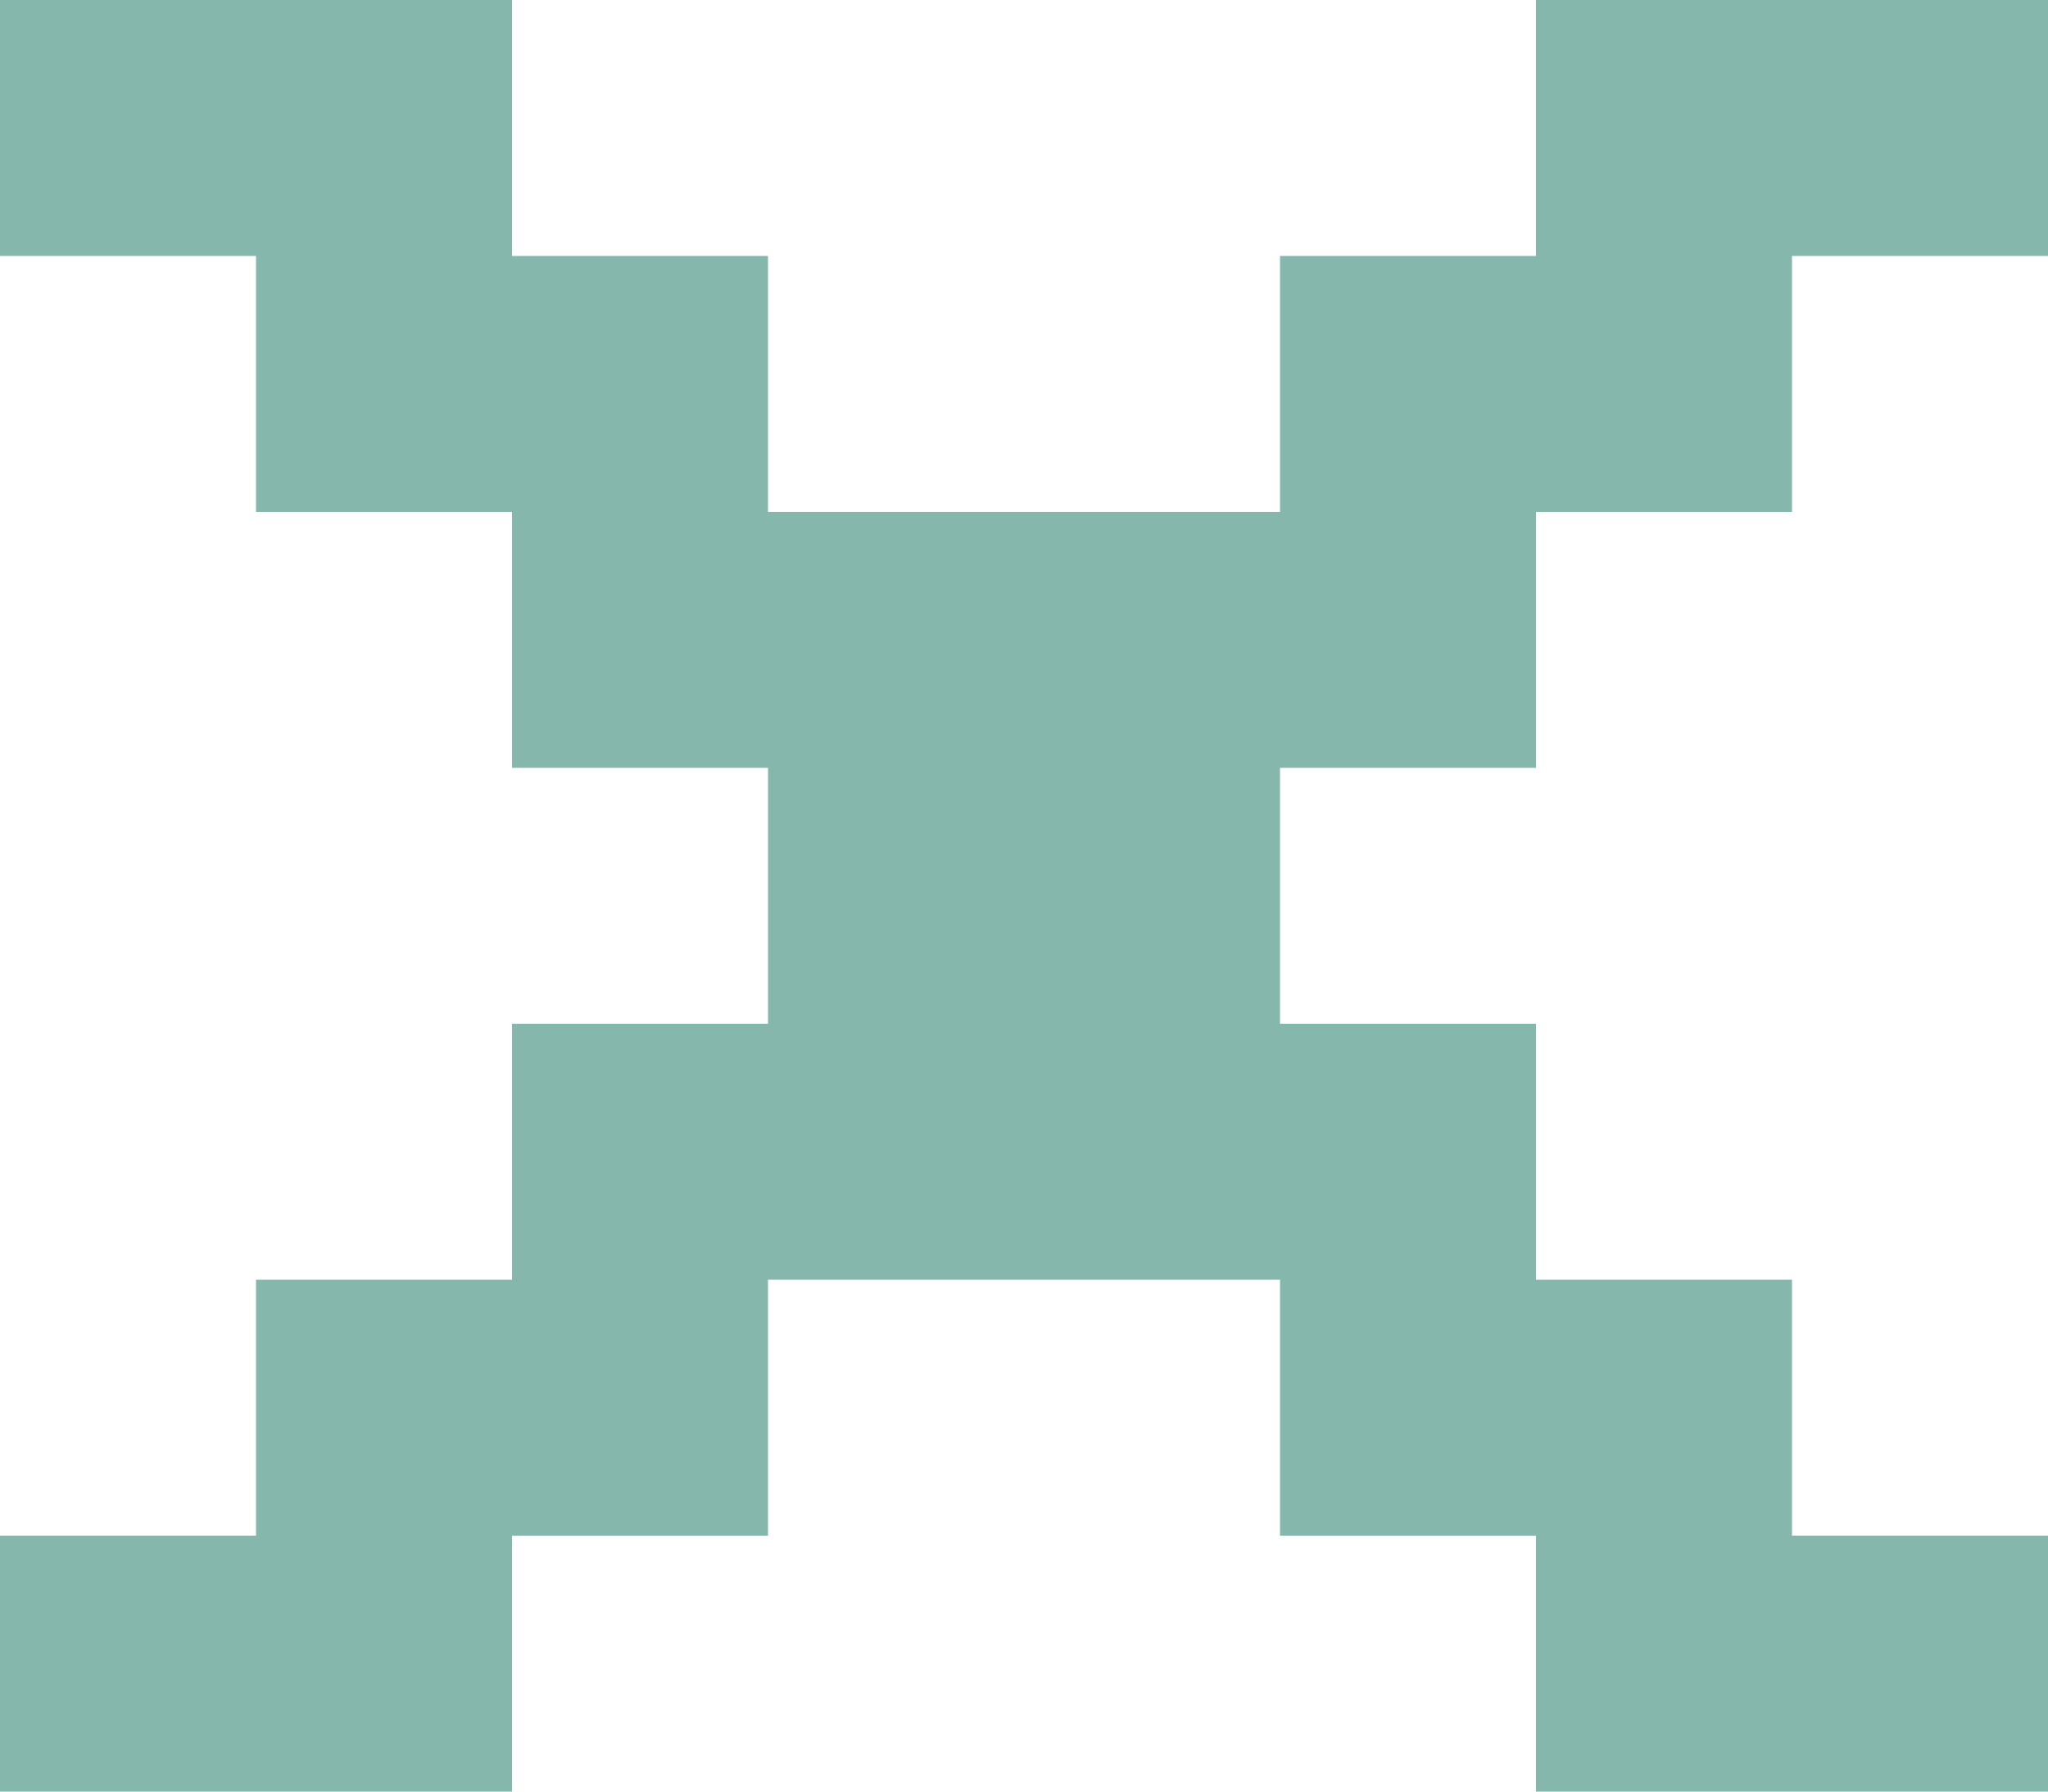 <svg version="1.2" xmlns="http://www.w3.org/2000/svg" viewBox="0 0 8 7" width="8" height="7">
	<title>close</title>
	<style>
		.s0 { fill: #86b7ad } 
	</style>
	<path fill-rule="evenodd" class="s0" d="m0 0h1 1v1h1v1h1 1v-1h1v-1h1 1v1h-1v1h-1v1h-1v1h1v1h1v1h1v1h-1-1v-1h-1v-1h-1-1v1h-1v1h-1-1v-1h1v-1h1v-1h1v-1h-1v-1h-1v-1h-1z"/>
</svg>